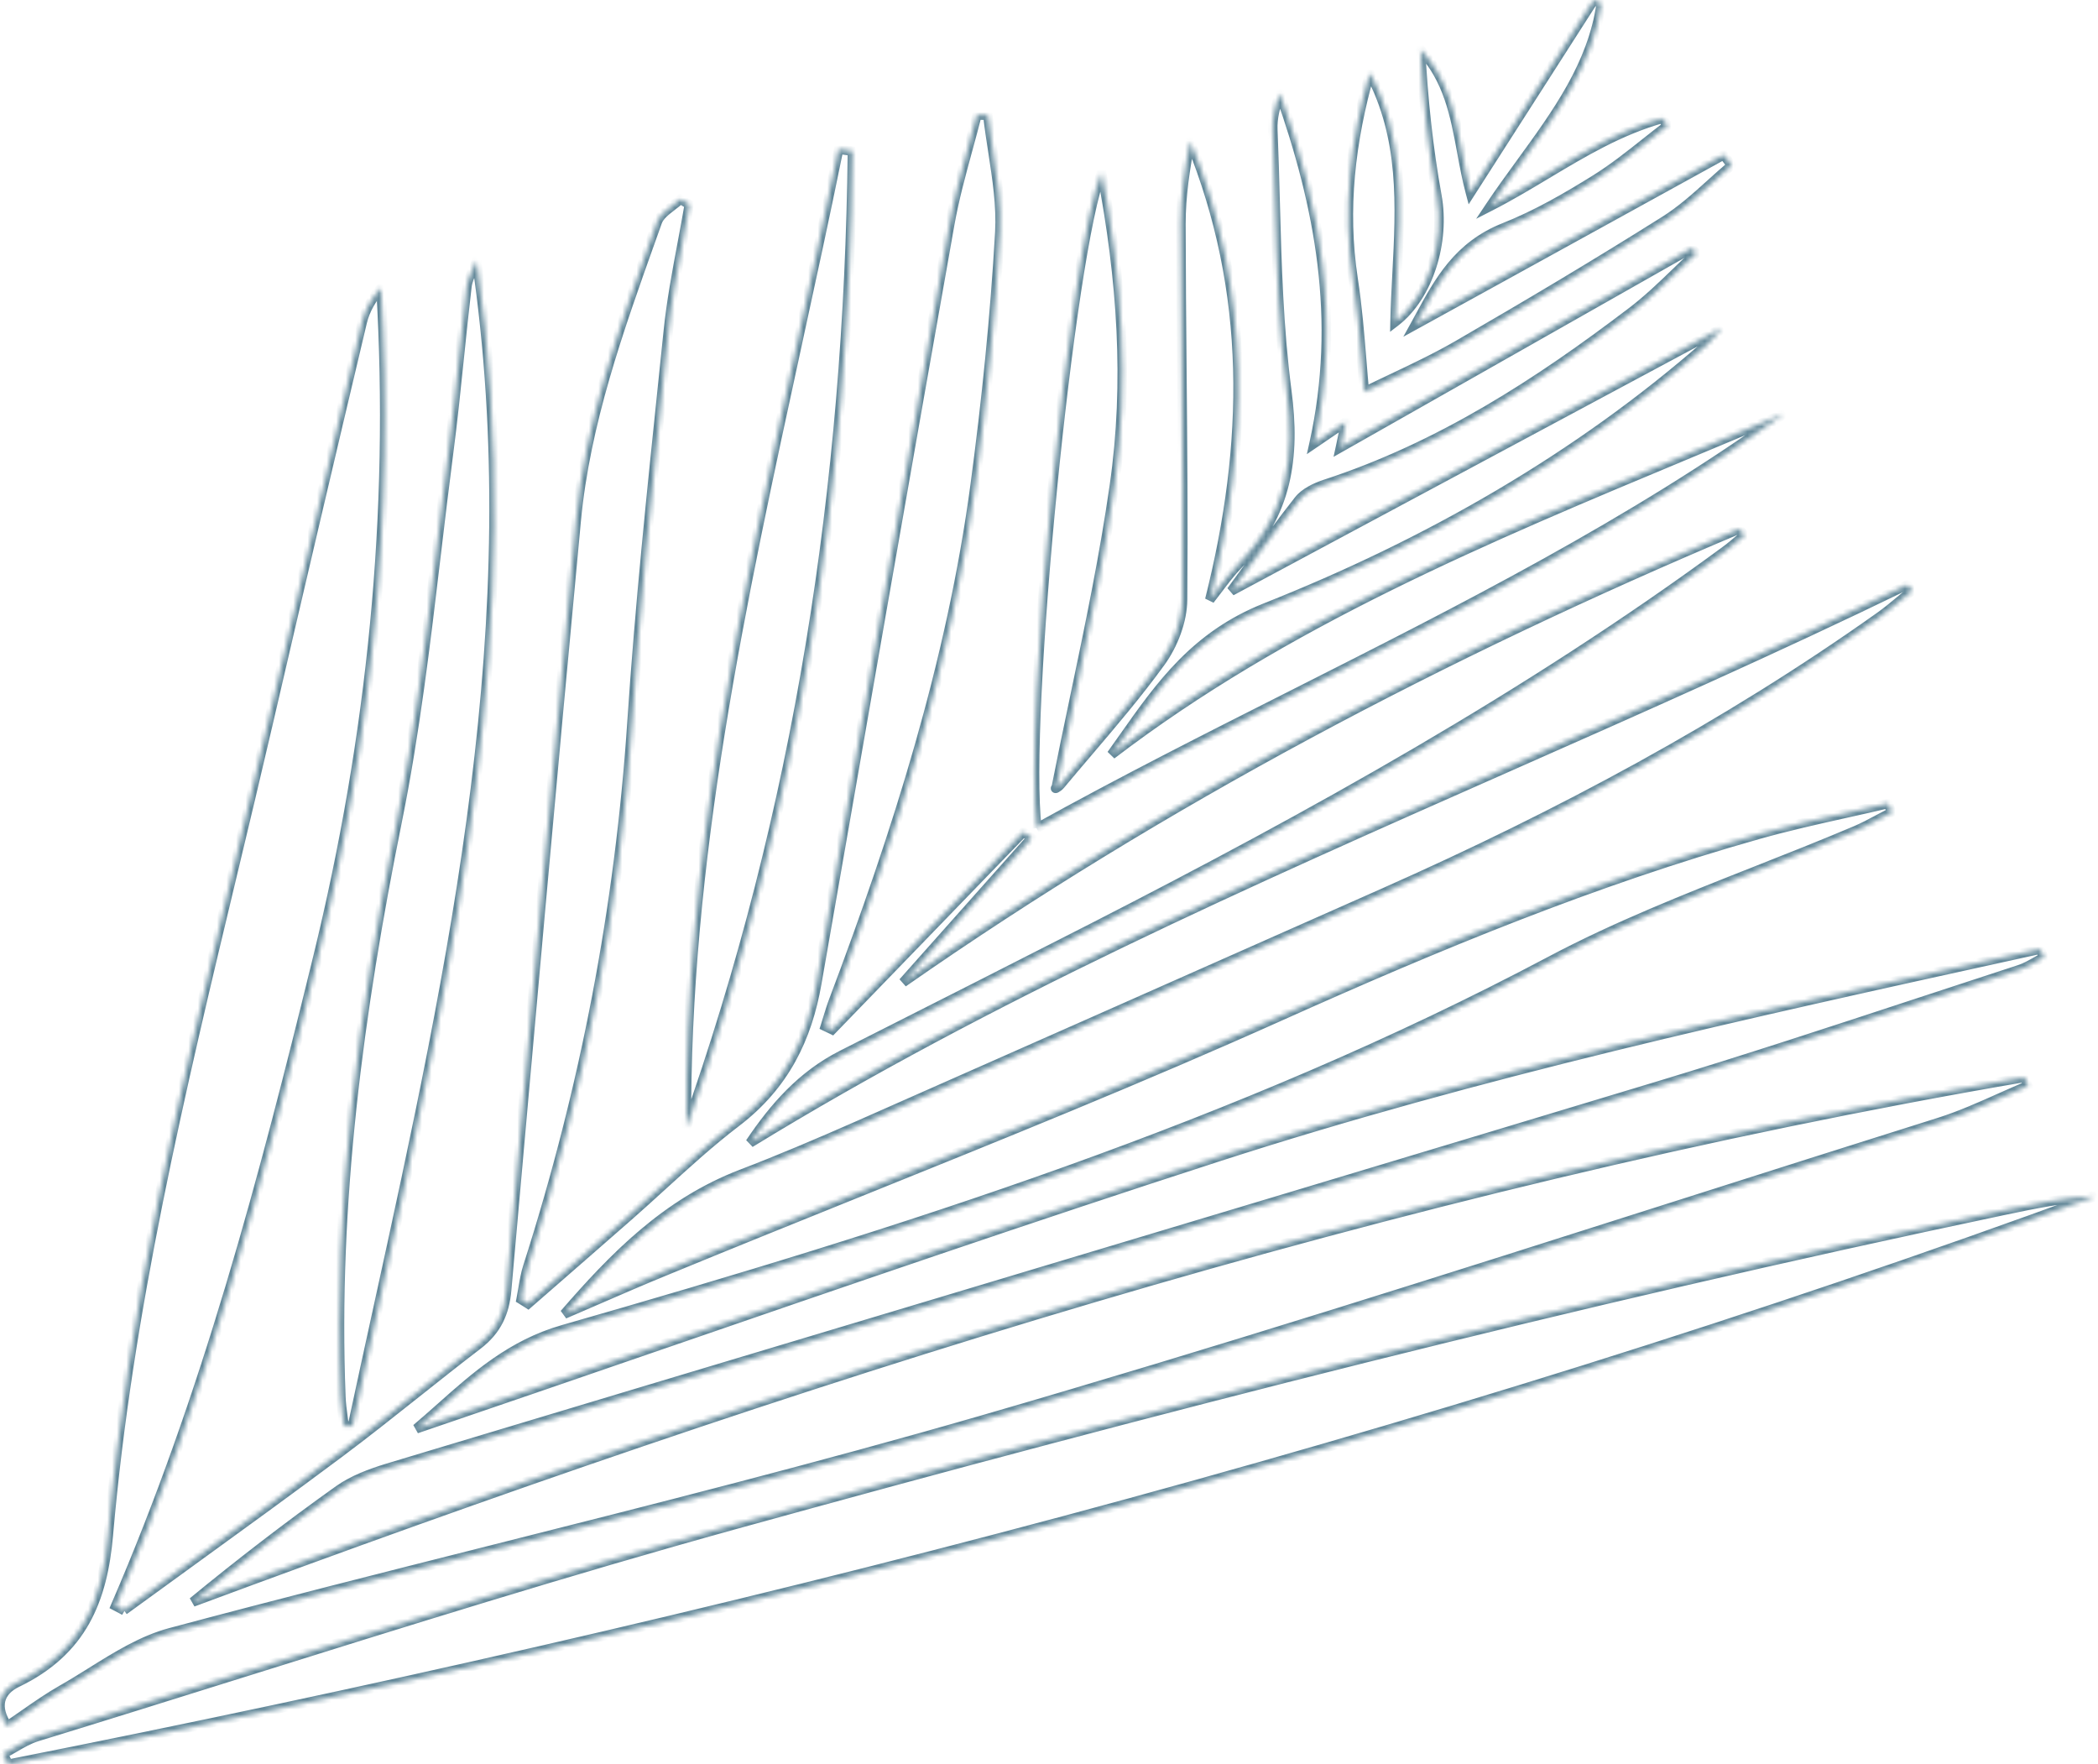 <svg width="440" height="370" viewBox="0 0 440 370" fill="none" xmlns="http://www.w3.org/2000/svg">
<mask id="path-1-inside-1_898_3149" fill="white">
<path fill-rule="evenodd" clip-rule="evenodd" d="M358.885 38.471C360.294 37.197 361.703 35.924 363.153 34.704V34.64C362.595 33.935 362.038 33.209 361.481 32.483L361.481 32.483C345.732 41.166 329.983 49.838 314.403 58.417C308.525 61.654 302.67 64.878 296.849 68.084C297.2 67.446 297.55 66.802 297.901 66.155C301.747 59.061 305.811 51.569 315.451 47.753C322.209 45.083 328.596 41.389 334.727 37.566C338.388 35.272 341.763 32.594 345.14 29.915C346.668 28.702 348.197 27.489 349.752 26.311C349.555 26.066 349.363 25.82 349.172 25.574C348.98 25.329 348.789 25.083 348.591 24.837C339.72 27.329 332.057 31.918 324.335 36.541C320.474 38.854 316.597 41.175 312.548 43.247C314.613 40.154 316.815 37.13 319.012 34.113C326.522 23.797 333.985 13.546 335.818 0.79C335.563 0.662 335.301 0.529 335.04 0.395C334.779 0.262 334.518 0.128 334.262 0C329.863 6.863 325.471 13.727 321.023 20.676C316.877 27.155 312.682 33.709 308.391 40.406C307.637 37.578 307.109 34.721 306.586 31.891C305.157 24.163 303.764 16.626 297.917 10.358C298.451 20.716 299.519 30.967 301.354 41.111C303.073 50.593 299.659 62.105 292.575 67.529C292.647 64.155 292.825 60.771 293.003 57.387C293.754 43.138 294.505 28.877 287.28 15.313C283.239 29.557 281.544 43.845 283.774 58.495C284.669 64.32 285.142 70.188 285.577 75.581C285.763 77.88 285.941 80.093 286.142 82.18C287.942 81.286 289.866 80.377 291.858 79.434C296.344 77.312 301.184 75.024 305.767 72.377C320.374 63.92 334.889 55.292 349.125 46.322C352.672 44.089 355.779 41.28 358.885 38.471ZM217.469 173.666L217.47 173.671L217.423 173.692L217.469 173.666ZM217.469 173.666C214.661 151.064 224.344 52.514 231.032 36.135C235.329 58.581 236.815 80.257 233.726 101.785C231.594 116.731 228.483 131.564 225.419 146.175C224.079 152.566 222.747 158.916 221.51 165.213C221.046 165.534 221.882 165.171 222.37 164.594C224.283 162.298 226.224 160.018 228.165 157.739C233.408 151.582 238.652 145.423 243.364 138.924C246.081 135.186 247.986 130.167 248.009 125.704C248.151 109.664 248.007 93.624 247.862 77.584C247.77 67.377 247.679 57.17 247.661 46.963C247.661 41.175 248.52 35.388 249.635 29.664C262.547 61.25 261.943 93.093 253.722 125.789C254.303 125.053 254.869 124.305 255.434 123.556L255.434 123.555C256.788 121.762 258.141 119.969 259.714 118.357C270.025 107.807 271.697 95.869 269.862 81.966C268.144 68.844 267.782 55.565 267.421 42.292C267.284 37.267 267.147 32.243 266.936 27.23C266.82 24.709 267.494 22.168 268.423 19.605C276.76 43.161 281.358 67.016 275.599 93.007C277.466 91.737 278.825 90.809 280.205 89.865C280.867 89.413 281.534 88.957 282.264 88.458L282.264 88.459L282.263 88.463C281.892 90.255 281.613 91.6 281.126 93.84C306.115 79.681 330.453 65.885 354.792 52.067C354.955 52.238 355.123 52.403 355.291 52.569L355.292 52.569C355.46 52.734 355.628 52.9 355.791 53.071C354.391 54.358 353.022 55.679 351.654 57L351.654 57L351.653 57.001L351.652 57.001C348.64 59.909 345.627 62.817 342.274 65.372C322.697 80.279 302.097 93.691 277.852 101.593C275.854 102.255 273.625 103.344 272.417 104.86C268.748 109.509 265.276 114.283 261.929 118.884L261.928 118.885L261.926 118.889L261.908 118.913C260.665 120.622 259.44 122.307 258.227 123.953C266.71 119.404 275.204 114.849 283.725 110.28L283.888 110.192C309.28 96.575 334.906 82.833 361.155 68.768C360.603 69.379 360.15 69.908 359.749 70.375C359.073 71.164 358.549 71.776 357.95 72.313C330.871 96.04 299.45 113.979 265.404 127.477C250.71 133.311 243.351 143.751 235.706 154.595C234.845 155.818 233.979 157.046 233.099 158.273C269.46 130.461 311.831 112.794 354.213 95.123L354.216 95.122L354.218 95.121L354.22 95.12L354.222 95.119C360.914 92.329 367.607 89.538 374.277 86.707C342.201 109.818 306.726 127.73 270.993 145.771L270.993 145.771L270.993 145.771L270.993 145.771L270.992 145.772C253.084 154.814 235.111 163.888 217.469 173.666ZM39.359 328.002C34.9 331.234 30.44 334.466 25.989 337.709L26.082 337.773L24.247 336.812C43.314 292.754 55.39 246.88 66.654 200.814C77.964 154.578 82.725 107.85 79.891 60.353C77.964 62.596 76.57 64.988 75.967 67.529C69.278 95.677 62.683 123.825 56.157 151.994C53.758 162.348 51.28 172.69 48.802 183.032L48.802 183.032C37.797 228.963 26.79 274.901 22.714 321.948C21.53 335.488 17.28 346.252 3.601 352.851C-0.277 354.709 -1.113 358.04 1.534 361.991C2.758 361.17 3.947 360.343 5.12 359.526L5.122 359.525L5.123 359.524C7.733 357.707 10.269 355.942 12.96 354.41C15.047 353.23 17.109 351.943 19.175 350.654C24.511 347.324 29.873 343.978 35.766 342.408C57.987 336.459 80.316 330.823 102.643 325.187L102.644 325.187L102.645 325.186L102.646 325.186L102.647 325.186C137.232 316.456 171.816 307.726 205.997 297.837C255.018 283.645 303.608 268.162 352.189 252.684C370.352 246.896 388.515 241.109 406.697 235.391C411.059 234.01 415.238 232.145 419.417 230.28C421.379 229.404 423.341 228.528 425.323 227.702C425.222 227.474 425.12 227.242 425.019 227.01L424.939 226.826C424.845 226.609 424.751 226.393 424.657 226.178L424.604 226.058L424.556 225.951C291.879 248.696 165.285 289.572 40.434 335.979C50.444 327.757 60.592 319.941 71.066 312.487C74.016 310.394 77.732 309.006 81.308 307.917C118.163 296.812 155.034 285.743 191.904 274.675C243.949 259.051 295.992 243.428 347.987 227.702C366.354 222.145 384.574 216.149 402.789 210.156L402.79 210.155L402.792 210.155L402.793 210.154L402.795 210.154C409.706 207.879 416.617 205.606 423.535 203.356C424.761 202.951 425.892 202.311 427.028 201.668L427.028 201.668C427.57 201.361 428.112 201.054 428.667 200.772C428.528 200.483 428.394 200.201 428.261 199.918C428.127 199.635 427.994 199.352 427.854 199.063C426.07 199.455 424.286 199.848 422.502 200.24C366.292 212.592 310.049 224.952 255.464 242.609C216.125 255.337 177.068 268.789 138.167 282.187L138.166 282.188C121.192 288.034 104.248 293.87 87.323 299.631C89.057 298.176 90.766 296.656 92.49 295.122L92.494 295.118L92.496 295.117C99.754 288.659 107.283 281.961 118.071 278.872C189.415 258.434 259.899 236.159 325.135 201.562C338.881 194.27 353.558 188.474 368.237 182.678L368.237 182.678C375.183 179.935 382.129 177.192 388.977 174.29C390.801 173.524 392.54 172.591 394.28 171.657L394.28 171.657L394.281 171.657C395.111 171.212 395.941 170.766 396.781 170.339C396.642 170.041 396.509 169.738 396.376 169.435L396.374 169.431C396.322 169.313 396.27 169.195 396.218 169.077C396.136 168.891 396.053 168.706 395.968 168.524C393.074 169.206 390.169 169.853 387.264 170.501L387.263 170.501C381.075 171.88 374.888 173.258 368.819 174.973C334.192 184.733 301.377 198.337 268.817 212.945C239.441 226.128 209.489 238.201 179.535 250.274L179.535 250.274L179.534 250.274L179.534 250.275L179.533 250.275C166.105 255.688 152.676 261.1 139.298 266.614C134.48 268.588 129.705 270.662 124.937 272.733L124.934 272.735C122.739 273.688 120.546 274.641 118.35 275.583C128.824 263.517 139.739 252.305 155.485 246.261C163.637 243.143 171.649 239.726 179.615 236.223C212.524 221.701 245.397 207.127 278.282 192.548L278.319 192.532L290.323 187.21C326.97 170.958 361.991 152.25 394.249 129.335C395.853 128.193 397.36 126.933 398.865 125.676L398.865 125.676C399.584 125.075 400.303 124.475 401.031 123.889C400.856 123.686 400.682 123.477 400.508 123.269C400.442 123.19 400.376 123.112 400.31 123.033C400.245 122.955 400.179 122.877 400.113 122.8L400.079 122.76C400.048 122.723 400.017 122.686 399.986 122.65C372.298 136.106 344.059 148.582 315.816 161.059C261.713 184.961 207.597 208.87 157.32 239.683C162.429 232.102 168.212 225.503 176.619 221.253L181.376 218.846C197.39 210.746 213.385 202.655 229.36 194.493C275.39 170.937 320.444 145.95 361.713 115.624C362.77 114.856 363.764 114.018 364.76 113.18L364.761 113.179L364.763 113.178C365.123 112.874 365.483 112.571 365.847 112.271C365.672 112.047 365.492 111.822 365.312 111.598C365.132 111.374 364.952 111.15 364.778 110.925C302.817 137.023 243.945 167.99 189.392 206.047L216.355 175.742L216.199 175.627L215.965 175.456C215.727 175.282 215.492 175.109 215.255 174.936L214.894 174.671L214.636 174.482C207.948 181.391 201.265 188.299 194.583 195.208C187.9 202.117 181.217 209.026 174.529 215.935C174.25 215.794 173.963 215.661 173.672 215.526L173.672 215.525L173.671 215.525C173.478 215.436 173.283 215.345 173.089 215.251C173.282 214.653 173.465 214.053 173.649 213.453C174.015 212.252 174.382 211.051 174.83 209.87C188.161 174.589 199.564 138.817 204.534 101.614C206.879 84.038 208.691 66.376 209.689 48.693C209.992 43.128 209.126 37.513 208.26 31.896L208.26 31.895C207.863 29.321 207.466 26.746 207.181 24.175C206.926 24.168 206.671 24.159 206.415 24.149L206.415 24.149L206.415 24.149L206.415 24.149C205.904 24.131 205.393 24.111 204.882 24.111C204.27 26.539 203.609 28.96 202.948 31.382L202.948 31.382C201.526 36.587 200.104 41.793 199.169 47.07C189.763 100.098 180.52 153.147 171.3 206.196C169.303 217.686 164.566 227.574 154.486 235.284C149.027 239.443 143.97 244.051 138.913 248.657L138.913 248.657L138.913 248.657L138.913 248.658L138.913 248.658C136.569 250.793 134.226 252.927 131.843 255.017C124.83 261.168 117.793 267.297 110.756 273.426C110.268 273.106 109.781 272.807 109.293 272.508C109.442 271.766 109.567 271.018 109.693 270.271C109.957 268.693 110.221 267.117 110.709 265.61C122.693 228.236 129.985 190.179 132.563 151.246C134.156 127.248 136.646 103.299 139.135 79.371L139.139 79.333L139.149 79.23L139.154 79.188L139.158 79.146C139.492 75.936 139.826 72.725 140.157 69.515C140.785 63.333 141.935 57.192 143.085 51.056L143.085 51.056L143.085 51.055L143.085 51.054L143.085 51.053L143.086 51.053C143.596 48.33 144.106 45.608 144.57 42.884C143.943 42.499 143.316 42.136 142.689 41.773C142.164 42.269 141.553 42.739 140.941 43.209C139.63 44.217 138.317 45.226 137.858 46.493C137.459 47.614 137.058 48.734 136.658 49.855C129.723 69.261 122.767 88.724 120.835 109.217C115.804 162.639 111.07 216.103 106.339 269.546L106.339 269.547L106.25 270.543C105.832 275.284 104.207 278.979 100.189 282.054C95.847 285.372 91.578 288.762 87.312 292.151C81.994 296.374 76.68 300.595 71.229 304.671C60.684 312.546 50.024 320.272 39.363 327.999L39.359 328.002ZM0.652 367.843L0.66 367.839C0.843 368.196 1.02 368.553 1.197 368.911L1.198 368.911C1.377 369.274 1.557 369.637 1.743 370C150.933 340.464 297.592 302.962 439.582 250.831C432.94 251.194 426.554 252.497 420.19 253.842C330.546 272.7 242.017 295.402 154.022 319.748C119.269 329.369 84.876 340.143 50.49 350.916L50.49 350.916L50.489 350.916L50.489 350.916C36.252 355.376 22.017 359.835 7.758 364.212C6.059 364.743 4.506 365.649 2.952 366.555L2.952 366.556C2.194 366.998 1.436 367.44 0.66 367.839L0.652 367.822V367.843ZM79.334 274.141C95.144 201.905 110.955 129.665 99.957 54.694C99.732 55.279 99.462 55.86 99.191 56.441C98.623 57.661 98.055 58.881 97.913 60.14C97.326 65.097 96.816 70.062 96.306 75.026C95.625 81.654 94.944 88.281 94.081 94.887C93.155 101.993 92.312 109.113 91.468 116.234C89.244 135.008 87.02 153.785 83.282 172.304C75.224 212.24 69.882 252.262 71.484 292.925C71.532 294.323 71.72 295.711 71.908 297.102C71.996 297.752 72.084 298.402 72.158 299.054H73.923C75.7 290.747 77.517 282.444 79.334 274.141ZM143.966 236.48C143.595 180.591 155.391 126.366 167.185 72.148L167.185 72.148C170.146 58.536 173.107 44.924 175.876 31.287L178.779 31.693C178.012 101.443 167.608 169.869 143.966 236.48Z"/>
</mask>
<path d="M363.153 34.704L363.796 35.469L364.153 35.17V34.704H363.153ZM358.885 38.471L359.556 39.213V39.213L358.885 38.471ZM363.153 34.64H364.153V34.292L363.937 34.02L363.153 34.64ZM361.481 32.483L360.664 33.06L360.675 33.077L360.688 33.092L361.481 32.483ZM361.481 32.483L362.297 31.906L361.781 31.175L360.998 31.607L361.481 32.483ZM314.403 58.417L314.886 59.293L314.403 58.417ZM296.849 68.084L295.973 67.602L294.305 70.627L297.331 68.96L296.849 68.084ZM297.901 66.155L298.78 66.631L297.901 66.155ZM315.451 47.753L315.083 46.823L315.083 46.823L315.451 47.753ZM334.727 37.566L335.256 38.414L335.258 38.413L334.727 37.566ZM345.14 29.915L345.761 30.698V30.698L345.14 29.915ZM349.752 26.311L350.356 27.108L351.177 26.487L350.532 25.685L349.752 26.311ZM348.591 24.837L349.371 24.211L348.957 23.696L348.321 23.875L348.591 24.837ZM324.335 36.541L323.822 35.683L324.335 36.541ZM312.548 43.247L311.716 42.691L309.582 45.888L313.003 44.137L312.548 43.247ZM319.012 34.113L318.203 33.524L319.012 34.113ZM335.818 0.79L336.808 0.932L336.91 0.219L336.267 -0.104L335.818 0.79ZM335.04 0.395L334.585 1.286V1.286L335.04 0.395ZM334.262 0L334.711 -0.894L333.906 -1.297L333.42 -0.54L334.262 0ZM321.023 20.676L321.866 21.215V21.215L321.023 20.676ZM308.391 40.406L307.425 40.664L308.009 42.856L309.233 40.946L308.391 40.406ZM306.586 31.891L307.569 31.709V31.709L306.586 31.891ZM297.917 10.358L298.648 9.676L296.777 7.67L296.918 10.409L297.917 10.358ZM301.354 41.111L300.37 41.289L300.37 41.289L301.354 41.111ZM292.575 67.529L291.576 67.508L291.532 69.588L293.183 68.323L292.575 67.529ZM293.003 57.387L292.005 57.334L293.003 57.387ZM287.28 15.313L288.163 14.842L286.996 12.651L286.318 15.04L287.28 15.313ZM283.774 58.495L282.785 58.646L282.785 58.647L283.774 58.495ZM285.577 75.581L286.574 75.501V75.501L285.577 75.581ZM286.142 82.18L285.147 82.275L285.286 83.721L286.587 83.075L286.142 82.18ZM291.858 79.434L292.286 80.338L291.858 79.434ZM305.767 72.377L306.267 73.243L306.268 73.242L305.767 72.377ZM349.125 46.322L348.593 45.476L348.592 45.476L349.125 46.322ZM217.47 173.671L217.887 174.579L218.551 174.274L218.462 173.548L217.47 173.671ZM217.423 173.692L216.938 172.817L217.841 174.6L217.423 173.692ZM231.032 36.135L232.014 35.947L231.381 32.636L230.106 35.757L231.032 36.135ZM233.726 101.785L232.736 101.643L232.736 101.644L233.726 101.785ZM225.419 146.175L224.44 145.97L225.419 146.175ZM221.51 165.213L222.078 166.037L222.413 165.805L222.492 165.406L221.51 165.213ZM222.37 164.594L223.133 165.24L223.138 165.234L222.37 164.594ZM228.165 157.739L227.404 157.091L228.165 157.739ZM243.364 138.924L242.555 138.336L242.554 138.337L243.364 138.924ZM248.009 125.704L247.009 125.695L247.009 125.699L248.009 125.704ZM247.862 77.584L248.862 77.575L247.862 77.584ZM247.661 46.963H246.661V46.965L247.661 46.963ZM249.635 29.664L250.56 29.286L249.293 26.186L248.653 29.473L249.635 29.664ZM253.722 125.789L252.752 125.546L254.507 126.409L253.722 125.789ZM255.434 123.556L256.232 124.158L256.237 124.151L256.243 124.144L255.434 123.556ZM255.434 123.555L254.636 122.953L254.631 122.96L254.625 122.967L255.434 123.555ZM259.714 118.357L258.999 117.658L258.998 117.659L259.714 118.357ZM269.862 81.966L268.871 82.096L268.871 82.097L269.862 81.966ZM267.421 42.292L266.421 42.319V42.319L267.421 42.292ZM266.936 27.23L267.935 27.188L267.935 27.183L266.936 27.23ZM268.423 19.605L269.365 19.272L268.434 16.64L267.482 19.265L268.423 19.605ZM275.599 93.007L274.622 92.791L274.077 95.251L276.161 93.834L275.599 93.007ZM280.205 89.865L280.769 90.691V90.691L280.205 89.865ZM282.264 88.458L283.254 88.6L283.575 86.353L281.7 87.632L282.264 88.458ZM282.264 88.459L283.242 88.667L283.249 88.634L283.254 88.6L282.264 88.459ZM282.263 88.463L281.285 88.255L281.284 88.26L282.263 88.463ZM281.126 93.84L280.149 93.628L279.674 95.812L281.619 94.71L281.126 93.84ZM354.792 52.067L355.517 51.378L354.978 50.812L354.298 51.197L354.792 52.067ZM355.291 52.569L354.59 53.282L354.599 53.29L354.607 53.298L355.291 52.569ZM355.292 52.569L355.992 51.856L355.984 51.848L355.975 51.84L355.292 52.569ZM355.791 53.071L356.468 53.807L357.216 53.118L356.515 52.382L355.791 53.071ZM351.654 57L352.284 57.776L352.318 57.749L352.348 57.719L351.654 57ZM351.654 57L351.023 56.224L350.977 56.261L350.936 56.304L351.654 57ZM351.653 57.001L352.337 57.73L352.355 57.714L352.371 57.697L351.653 57.001ZM351.652 57.001L350.968 56.272L350.963 56.277L350.958 56.282L351.652 57.001ZM342.274 65.372L342.88 66.168L342.88 66.168L342.274 65.372ZM277.852 101.593L277.542 100.642L277.537 100.643L277.852 101.593ZM272.417 104.86L271.635 104.237L271.632 104.241L272.417 104.86ZM261.929 118.884L262.731 119.481L262.738 119.472L261.929 118.884ZM261.928 118.885L261.126 118.288L261.118 118.299L261.928 118.885ZM261.926 118.889L262.734 119.478L262.736 119.475L261.926 118.889ZM261.908 118.913L261.1 118.324L261.1 118.324L261.908 118.913ZM258.227 123.953L257.422 123.36L258.7 124.834L258.227 123.953ZM283.725 110.28L283.252 109.398L283.252 109.398L283.725 110.28ZM283.888 110.192L284.361 111.073L284.361 111.073L283.888 110.192ZM361.155 68.768L361.897 69.438L360.683 67.886L361.155 68.768ZM359.749 70.375L358.99 69.724L359.749 70.375ZM357.95 72.313L358.61 73.065L358.618 73.057L357.95 72.313ZM265.404 127.477L265.035 126.547L265.034 126.547L265.404 127.477ZM235.706 154.595L234.889 154.019V154.019L235.706 154.595ZM233.099 158.273L232.287 157.69L233.707 159.067L233.099 158.273ZM354.213 95.123L353.832 94.198L353.829 94.2L354.213 95.123ZM354.222 95.119L354.604 96.043L354.607 96.042L354.222 95.119ZM374.277 86.707L374.861 87.519L373.886 85.787L374.277 86.707ZM270.993 145.771L271.441 146.666L271.444 146.664L270.993 145.771ZM270.992 145.772L270.545 144.877L270.542 144.879L270.992 145.772ZM25.989 337.709L25.4 336.901L24.26 337.731L25.421 338.532L25.989 337.709ZM39.359 328.002L38.776 327.189L38.772 327.192L39.359 328.002ZM26.082 337.773L25.618 338.659L26.65 336.95L26.082 337.773ZM24.247 336.812L23.329 336.415L22.961 337.267L23.783 337.698L24.247 336.812ZM66.654 200.814L65.683 200.577L65.683 200.577L66.654 200.814ZM79.891 60.353L80.89 60.294L80.743 57.829L79.133 59.702L79.891 60.353ZM75.967 67.529L76.939 67.76L76.939 67.76L75.967 67.529ZM56.157 151.994L57.131 152.219L56.157 151.994ZM48.802 183.032L49.772 183.275L49.774 183.265L48.802 183.032ZM48.802 183.032L47.832 182.79L47.829 182.799L48.802 183.032ZM22.714 321.948L23.711 322.035L23.711 322.034L22.714 321.948ZM3.601 352.851L4.033 353.753L4.036 353.752L3.601 352.851ZM1.534 361.991L0.703 362.548L1.26 363.379L2.091 362.822L1.534 361.991ZM5.12 359.526L4.554 358.702L4.548 358.706L5.12 359.526ZM5.122 359.525L5.688 360.349L5.706 360.337L5.724 360.324L5.122 359.525ZM5.123 359.524L4.552 358.704L4.536 358.714L4.521 358.725L5.123 359.524ZM12.96 354.41L12.468 353.539L12.466 353.541L12.96 354.41ZM19.175 350.654L18.645 349.806L19.175 350.654ZM35.766 342.408L36.024 343.374L36.025 343.374L35.766 342.408ZM102.643 325.187L102.888 326.157L102.909 326.151L102.93 326.145L102.643 325.187ZM102.647 325.186L102.402 324.216L102.381 324.222L102.359 324.228L102.647 325.186ZM205.997 297.837L206.275 298.797L206.275 298.797L205.997 297.837ZM352.189 252.684L352.493 253.636L352.189 252.684ZM406.697 235.391L406.997 236.344L406.999 236.344L406.697 235.391ZM419.417 230.28L419.824 231.193L419.417 230.28ZM425.323 227.702L425.707 228.625L426.651 228.232L426.237 227.297L425.323 227.702ZM425.019 227.01L424.102 227.409L424.102 227.409L425.019 227.01ZM424.939 226.826L425.856 226.427L425.856 226.427L424.939 226.826ZM424.657 226.178L425.572 225.776L425.572 225.775L424.657 226.178ZM424.604 226.058L425.519 225.655L425.518 225.653L424.604 226.058ZM424.556 225.951L425.471 225.547L425.156 224.834L424.387 224.965L424.556 225.951ZM40.434 335.979L39.799 335.207L40.783 336.917L40.434 335.979ZM71.066 312.487L70.488 311.672L70.487 311.672L71.066 312.487ZM81.308 307.917L81.02 306.959L81.017 306.96L81.308 307.917ZM191.904 274.675L192.192 275.633L191.904 274.675ZM347.987 227.702L348.277 228.659L348.277 228.659L347.987 227.702ZM402.789 210.156L403.101 211.106L403.105 211.104L402.789 210.156ZM402.795 210.154L402.483 209.204L402.479 209.205L402.795 210.154ZM423.535 203.356L423.844 204.307L423.848 204.306L423.535 203.356ZM427.028 201.668L427.521 202.538L427.577 202.507L427.628 202.468L427.028 201.668ZM427.028 201.668L426.536 200.798L426.48 200.829L426.428 200.868L427.028 201.668ZM428.667 200.772L429.121 201.663L429.993 201.218L429.567 200.337L428.667 200.772ZM427.854 199.063L428.755 198.628L428.411 197.917L427.639 198.087L427.854 199.063ZM422.502 200.24L422.717 201.216L422.502 200.24ZM255.464 242.609L255.156 241.658L255.156 241.658L255.464 242.609ZM138.167 282.187L137.841 281.242L137.831 281.245L138.167 282.187ZM138.166 282.188L138.491 283.133L138.502 283.129L138.166 282.188ZM87.323 299.631L86.68 298.865L87.645 300.577L87.323 299.631ZM92.49 295.122L91.826 294.374L91.825 294.375L92.49 295.122ZM92.494 295.118L93.158 295.866L93.164 295.86L93.17 295.855L92.494 295.118ZM92.496 295.117L91.831 294.369L91.825 294.374L91.82 294.379L92.496 295.117ZM118.071 278.872L118.347 279.834L118.347 279.834L118.071 278.872ZM325.135 201.562L325.604 202.445L325.604 202.445L325.135 201.562ZM368.237 182.678L367.92 181.729L367.895 181.738L367.869 181.748L368.237 182.678ZM368.237 182.678L368.553 183.626L368.579 183.618L368.605 183.608L368.237 182.678ZM388.977 174.29L388.59 173.368L388.587 173.369L388.977 174.29ZM394.28 171.657L393.833 170.763L393.82 170.769L393.807 170.776L394.28 171.657ZM394.28 171.657L394.728 172.552L394.757 172.537L394.784 172.521L394.28 171.657ZM394.281 171.657L393.808 170.776L393.793 170.784L393.777 170.793L394.281 171.657ZM396.781 170.339L397.234 171.23L398.095 170.792L397.687 169.916L396.781 170.339ZM396.376 169.435L395.458 169.832L395.46 169.836L396.376 169.435ZM396.374 169.431L397.292 169.034L397.29 169.029L396.374 169.431ZM396.218 169.077L397.133 168.672L397.133 168.672L396.218 169.077ZM395.968 168.524L396.874 168.101L396.53 167.363L395.738 167.55L395.968 168.524ZM387.264 170.501L387.46 171.481L387.471 171.479L387.481 171.477L387.264 170.501ZM387.263 170.501L387.067 169.52L387.057 169.522L387.046 169.525L387.263 170.501ZM368.819 174.973L369.09 175.936L369.091 175.936L368.819 174.973ZM268.817 212.945L268.408 212.033L268.408 212.033L268.817 212.945ZM179.535 250.274L179.851 251.223L179.88 251.213L179.909 251.202L179.535 250.274ZM179.534 250.274L179.218 249.326L179.184 249.337L179.15 249.351L179.534 250.274ZM179.533 250.275L179.907 251.202L179.918 251.198L179.533 250.275ZM139.298 266.614L139.677 267.539L139.679 267.538L139.298 266.614ZM124.937 272.733L124.539 271.816L124.528 271.821L124.937 272.733ZM124.934 272.735L125.333 273.652L125.343 273.647L124.934 272.735ZM118.35 275.583L117.595 274.928L118.744 276.502L118.35 275.583ZM155.485 246.261L155.128 245.327L155.127 245.327L155.485 246.261ZM179.615 236.223L180.017 237.139L180.018 237.138L179.615 236.223ZM278.282 192.548L277.878 191.634L277.877 191.634L278.282 192.548ZM278.319 192.532L278.724 193.446L278.725 193.446L278.319 192.532ZM290.323 187.21L290.728 188.125L290.728 188.125L290.323 187.21ZM394.249 129.335L394.828 130.15L394.829 130.149L394.249 129.335ZM398.865 125.676L399.506 126.444L399.515 126.436L399.524 126.429L398.865 125.676ZM398.865 125.676L398.224 124.908L398.216 124.916L398.207 124.923L398.865 125.676ZM401.031 123.889L401.658 124.667L402.461 124.02L401.789 123.237L401.031 123.889ZM400.508 123.269L399.741 123.911L399.741 123.911L400.508 123.269ZM400.31 123.033L401.076 122.39L401.076 122.39L400.31 123.033ZM400.113 122.8L400.876 122.153L400.875 122.152L400.113 122.8ZM400.079 122.76L400.841 122.112L400.841 122.112L400.079 122.76ZM399.986 122.65L400.744 121.999L400.242 121.413L399.548 121.751L399.986 122.65ZM315.816 161.059L316.22 161.974L315.816 161.059ZM157.32 239.683L156.49 239.124L157.842 240.536L157.32 239.683ZM176.619 221.253L177.07 222.145L177.07 222.145L176.619 221.253ZM181.376 218.846L180.924 217.954L180.924 217.954L181.376 218.846ZM229.36 194.493L229.815 195.384L229.816 195.383L229.36 194.493ZM361.713 115.624L361.125 114.815L361.121 114.818L361.713 115.624ZM364.76 113.18L365.404 113.945L365.412 113.938L365.419 113.932L364.76 113.18ZM364.761 113.179L364.112 112.418L364.102 112.427L364.761 113.179ZM364.763 113.178L364.118 112.413L364.114 112.417L364.763 113.178ZM365.847 112.271L366.483 113.042L367.232 112.424L366.636 111.657L365.847 112.271ZM364.778 110.925L365.568 110.312L365.097 109.706L364.39 110.004L364.778 110.925ZM189.392 206.047L188.645 205.382L189.964 206.867L189.392 206.047ZM216.355 175.742L217.102 176.407L217.832 175.587L216.947 174.936L216.355 175.742ZM216.199 175.627L216.791 174.822L216.79 174.821L216.199 175.627ZM215.965 175.456L216.557 174.65L216.557 174.65L215.965 175.456ZM215.255 174.936L214.664 175.742L214.664 175.743L215.255 174.936ZM214.894 174.671L214.302 175.477L214.302 175.478L214.894 174.671ZM214.636 174.482L215.228 173.676L214.525 173.159L213.918 173.786L214.636 174.482ZM194.583 195.208L195.301 195.903H195.301L194.583 195.208ZM174.529 215.935L174.077 216.827L174.735 217.16L175.247 216.63L174.529 215.935ZM173.672 215.526L174.093 214.619L174.086 214.615L174.078 214.612L173.672 215.526ZM173.672 215.525L173.224 216.42L173.245 216.43L173.266 216.439L173.672 215.525ZM173.671 215.525L174.119 214.631L174.106 214.624L174.092 214.618L173.671 215.525ZM173.089 215.251L172.137 214.944L171.869 215.774L172.655 216.152L173.089 215.251ZM173.649 213.453L174.605 213.745L173.649 213.453ZM174.83 209.87L175.765 210.225L175.766 210.223L174.83 209.87ZM204.534 101.614L205.525 101.746L205.525 101.746L204.534 101.614ZM209.689 48.693L210.688 48.749L210.688 48.747L209.689 48.693ZM208.26 31.896L209.248 31.743L209.247 31.735L209.246 31.727L208.26 31.896ZM208.26 31.895L207.272 32.047L207.273 32.056L207.274 32.064L208.26 31.895ZM207.181 24.175L208.175 24.066L208.079 23.2L207.209 23.176L207.181 24.175ZM206.415 24.149L206.453 23.15L206.447 23.15L206.415 24.149ZM206.415 24.149L206.378 25.149L206.384 25.149L206.415 24.149ZM204.882 24.111V23.111H204.103L203.912 23.867L204.882 24.111ZM202.948 31.382L201.983 31.118L201.979 31.132L201.976 31.146L202.948 31.382ZM202.948 31.382L203.912 31.645L203.916 31.632L203.919 31.618L202.948 31.382ZM199.169 47.07L200.154 47.244L200.154 47.244L199.169 47.07ZM171.3 206.196L172.286 206.368V206.368L171.3 206.196ZM154.486 235.284L155.092 236.079L155.094 236.078L154.486 235.284ZM138.913 248.657L139.468 249.489L139.531 249.447L139.587 249.396L138.913 248.657ZM138.913 248.658L138.358 247.826L138.295 247.867L138.239 247.918L138.913 248.658ZM131.843 255.017L132.503 255.769L132.503 255.769L131.843 255.017ZM110.756 273.426L110.207 274.262L110.841 274.679L111.413 274.18L110.756 273.426ZM109.293 272.508L108.312 272.311L108.175 272.995L108.77 273.361L109.293 272.508ZM109.693 270.271L108.706 270.105L109.693 270.271ZM110.709 265.61L111.661 265.918L111.662 265.915L110.709 265.61ZM132.563 151.246L131.565 151.18L131.565 151.18L132.563 151.246ZM139.135 79.371L138.14 79.267L138.14 79.268L139.135 79.371ZM139.139 79.333L140.133 79.437L140.133 79.436L139.139 79.333ZM139.149 79.23L140.144 79.334L140.144 79.333L139.149 79.23ZM139.154 79.188L138.159 79.085L138.159 79.085L139.154 79.188ZM139.158 79.146L138.163 79.043V79.043L139.158 79.146ZM140.157 69.515L141.152 69.618L141.152 69.616L140.157 69.515ZM143.085 51.056L142.106 50.85L142.104 50.861L142.102 50.872L143.085 51.056ZM143.085 51.056L144.064 51.262L144.068 51.242L144.071 51.222L143.085 51.056ZM143.086 51.053L142.103 50.868L142.101 50.877L142.1 50.886L143.086 51.053ZM144.57 42.884L145.556 43.052L145.669 42.385L145.092 42.031L144.57 42.884ZM142.689 41.773L143.19 40.908L142.544 40.534L142.002 41.047L142.689 41.773ZM140.941 43.209L141.551 44.002V44.002L140.941 43.209ZM137.858 46.493L136.918 46.152L136.916 46.157L137.858 46.493ZM136.658 49.855L135.716 49.518H135.716L136.658 49.855ZM120.835 109.217L119.839 109.123L119.839 109.123L120.835 109.217ZM106.339 269.546L105.343 269.458L105.342 269.463L106.339 269.546ZM106.339 269.547L107.335 269.635L107.335 269.63L106.339 269.547ZM106.25 270.543L105.254 270.455L105.254 270.455L106.25 270.543ZM100.189 282.054L100.796 282.849L100.797 282.848L100.189 282.054ZM87.312 292.151L87.934 292.934L87.312 292.151ZM71.229 304.671L71.827 305.472L71.828 305.472L71.229 304.671ZM39.363 327.999L39.946 328.812L39.949 328.809L39.363 327.999ZM0.652 367.843H-0.348V369.483L1.11 368.732L0.652 367.843ZM1.197 368.911L2.12 368.526L2.108 368.496L2.093 368.466L1.197 368.911ZM1.198 368.911L0.274 369.295L0.287 369.326L0.302 369.355L1.198 368.911ZM1.743 370L0.853 370.456L1.197 371.128L1.937 370.981L1.743 370ZM439.582 250.831L439.927 251.77L439.528 249.833L439.582 250.831ZM420.19 253.842L420.396 254.821L420.397 254.821L420.19 253.842ZM154.022 319.748L153.755 318.785L153.755 318.785L154.022 319.748ZM50.49 350.916L50.784 351.871L50.789 351.87L50.49 350.916ZM50.49 350.916L50.764 351.877L50.774 351.875L50.784 351.872L50.49 350.916ZM50.489 350.916L50.215 349.954L50.205 349.957L50.195 349.96L50.489 350.916ZM50.489 350.916L50.195 349.96L50.19 349.962L50.489 350.916ZM7.758 364.212L7.465 363.256L7.46 363.258L7.758 364.212ZM2.952 366.555L2.448 365.692L2.426 365.704L2.405 365.718L2.952 366.555ZM2.952 366.556L3.455 367.419L3.477 367.407L3.498 367.393L2.952 366.556ZM0.652 367.822L1.542 367.366L-0.348 367.822H0.652ZM99.957 54.694L100.946 54.549L100.392 50.77L99.023 54.336L99.957 54.694ZM79.334 274.141L80.311 274.355L79.334 274.141ZM99.191 56.441L98.285 56.019L99.191 56.441ZM97.913 60.14L98.906 60.257L98.907 60.252L97.913 60.14ZM96.306 75.026L95.311 74.924L96.306 75.026ZM94.081 94.887L93.09 94.757L93.09 94.757L94.081 94.887ZM91.468 116.234L90.475 116.116L91.468 116.234ZM83.282 172.304L82.302 172.106L82.302 172.106L83.282 172.304ZM71.484 292.925L72.484 292.891L72.484 292.885L71.484 292.925ZM71.908 297.102L70.917 297.236L71.908 297.102ZM72.158 299.054L71.164 299.167L71.265 300.054H72.158V299.054ZM73.923 299.054V300.054H74.732L74.901 299.263L73.923 299.054ZM167.185 72.148L166.21 71.926L166.208 71.936L167.185 72.148ZM143.966 236.48L142.966 236.486L144.908 236.814L143.966 236.48ZM167.185 72.148L168.16 72.371L168.162 72.36L167.185 72.148ZM175.876 31.287L176.014 30.297L175.083 30.167L174.896 31.088L175.876 31.287ZM178.779 31.693L179.778 31.704L179.788 30.824L178.917 30.703L178.779 31.693ZM362.509 33.939C361.043 35.172 359.621 36.458 358.215 37.73L359.556 39.213C360.967 37.937 362.363 36.676 363.796 35.469L362.509 33.939ZM362.153 34.64V34.704H364.153V34.64H362.153ZM360.688 33.092C361.244 33.817 361.806 34.549 362.368 35.26L363.937 34.02C363.385 33.322 362.832 32.602 362.274 31.875L360.688 33.092ZM360.664 33.06L360.664 33.06L362.298 31.907L362.297 31.906L360.664 33.06ZM314.886 59.293C330.465 50.714 346.214 42.042 361.963 33.359L360.998 31.607C345.249 40.291 329.501 48.962 313.921 57.541L314.886 59.293ZM297.331 68.96C303.152 65.754 309.007 62.53 314.886 59.293L313.921 57.541C308.042 60.778 302.188 64.002 296.366 67.208L297.331 68.96ZM297.022 65.678C296.67 66.326 296.323 66.967 295.973 67.602L297.724 68.567C298.078 67.926 298.429 67.278 298.78 66.631L297.022 65.678ZM315.083 46.823C305.068 50.788 300.858 58.603 297.022 65.678L298.78 66.631C302.637 59.52 306.553 52.351 315.819 48.683L315.083 46.823ZM334.198 36.717C328.08 40.532 321.755 44.188 315.083 46.823L315.818 48.683C322.663 45.979 329.112 42.245 335.256 38.414L334.198 36.717ZM344.518 29.131C341.134 31.817 337.802 34.459 334.196 36.718L335.258 38.413C338.974 36.085 342.392 33.372 345.761 30.698L344.518 29.131ZM349.149 25.514C347.583 26.7 346.045 27.92 344.518 29.131L345.761 30.698C347.291 29.484 348.811 28.278 350.356 27.108L349.149 25.514ZM348.383 26.189C348.574 26.434 348.77 26.685 348.973 26.938L350.532 25.685C350.34 25.446 350.153 25.206 349.96 24.959L348.383 26.189ZM347.812 25.464C348.004 25.703 348.191 25.943 348.383 26.189L349.96 24.959C349.769 24.715 349.573 24.463 349.371 24.211L347.812 25.464ZM324.849 37.399C332.588 32.765 340.14 28.25 348.862 25.8L348.321 23.875C339.301 26.408 331.526 31.07 323.822 35.683L324.849 37.399ZM313.003 44.137C317.087 42.047 320.992 39.709 324.849 37.399L323.822 35.683C319.955 37.998 316.107 40.302 312.092 42.356L313.003 44.137ZM318.203 33.524C316.008 36.539 313.795 39.578 311.716 42.691L313.38 43.802C315.432 40.729 317.621 37.722 319.82 34.701L318.203 33.524ZM334.828 0.648C333.037 13.118 325.741 23.171 318.203 33.524L319.82 34.701C327.304 24.422 334.934 13.975 336.808 0.932L334.828 0.648ZM334.585 1.286C334.846 1.419 335.11 1.554 335.37 1.684L336.267 -0.104C336.015 -0.23 335.757 -0.362 335.495 -0.495L334.585 1.286ZM333.814 0.894C334.065 1.02 334.323 1.152 334.585 1.286L335.495 -0.495C335.234 -0.629 334.97 -0.764 334.711 -0.894L333.814 0.894ZM321.866 21.215C326.313 14.266 330.706 7.403 335.104 0.54L333.42 -0.54C329.021 6.324 324.628 13.188 320.181 20.137L321.866 21.215ZM309.233 40.946C313.525 34.248 317.719 27.694 321.866 21.215L320.181 20.137C316.034 26.616 311.84 33.169 307.549 39.867L309.233 40.946ZM305.603 32.072C306.125 34.897 306.659 37.791 307.425 40.664L309.357 40.149C308.615 37.364 308.094 34.546 307.569 31.709L305.603 32.072ZM297.186 11.04C302.805 17.064 304.167 24.309 305.603 32.072L307.569 31.709C306.147 24.018 304.722 16.187 298.648 9.676L297.186 11.04ZM302.338 40.933C300.512 30.838 299.448 20.63 298.916 10.306L296.918 10.409C297.454 20.802 298.526 31.096 300.37 41.289L302.338 40.933ZM293.183 68.323C296.928 65.456 299.649 61.027 301.217 56.148C302.788 51.263 303.229 45.848 302.338 40.933L300.37 41.289C301.198 45.856 300.791 50.938 299.313 55.536C297.834 60.138 295.307 64.178 291.967 66.735L293.183 68.323ZM292.005 57.334C291.827 60.716 291.647 64.116 291.576 67.508L293.575 67.55C293.646 64.195 293.823 60.827 294.002 57.439L292.005 57.334ZM286.398 15.783C293.473 29.065 292.757 43.045 292.005 57.334L294.002 57.439C294.75 43.231 295.538 28.689 288.163 14.842L286.398 15.783ZM284.762 58.345C282.56 43.87 284.23 29.731 288.242 15.585L286.318 15.04C282.249 29.384 280.529 43.819 282.785 58.646L284.762 58.345ZM286.574 75.501C286.14 70.112 285.664 64.21 284.762 58.343L282.785 58.647C283.674 64.431 284.145 70.263 284.581 75.662L286.574 75.501ZM287.138 82.084C286.937 80.006 286.76 77.801 286.574 75.501L284.581 75.662C284.766 77.959 284.945 80.179 285.147 82.275L287.138 82.084ZM291.431 78.53C289.44 79.472 287.508 80.385 285.698 81.284L286.587 83.075C288.377 82.187 290.291 81.281 292.286 80.338L291.431 78.53ZM305.266 71.511C300.725 74.134 295.923 76.406 291.431 78.53L292.286 80.338C296.766 78.219 301.642 75.914 306.267 73.243L305.266 71.511ZM348.592 45.476C334.37 54.437 319.867 63.058 305.266 71.511L306.268 73.242C320.882 64.782 335.408 56.147 349.659 47.168L348.592 45.476ZM358.215 37.73C355.098 40.548 352.054 43.297 348.593 45.476L349.658 47.168C353.291 44.881 356.461 42.012 359.556 39.213L358.215 37.73ZM218.462 173.548L218.462 173.544L216.477 173.789L216.477 173.793L218.462 173.548ZM217.841 174.6L217.887 174.579L217.052 172.762L217.005 172.783L217.841 174.6ZM216.984 172.792L216.938 172.817L217.908 174.567L217.954 174.541L216.984 172.792ZM230.106 35.757C228.381 39.983 226.508 49.338 224.708 61.206C222.9 73.123 221.148 87.702 219.694 102.469C218.24 117.236 217.083 132.203 216.464 144.896C215.847 157.563 215.762 168.042 216.477 173.79L218.461 173.543C217.771 167.99 217.844 157.674 218.462 144.994C219.078 132.34 220.233 117.408 221.685 102.665C223.136 87.922 224.884 73.379 226.685 61.506C228.494 49.583 230.339 40.477 231.958 36.513L230.106 35.757ZM234.716 101.927C237.825 80.26 236.325 58.467 232.014 35.947L230.05 36.323C234.332 58.695 235.805 80.256 232.736 101.643L234.716 101.927ZM226.398 146.38C229.461 131.774 232.578 116.91 234.716 101.926L232.736 101.644C230.609 116.552 227.505 131.353 224.44 145.97L226.398 146.38ZM222.492 165.406C223.727 159.116 225.057 152.773 226.398 146.38L224.44 145.97C223.1 152.36 221.767 158.716 220.529 165.021L222.492 165.406ZM221.606 163.948C221.46 164.121 221.232 164.288 221.082 164.375C221.048 164.395 221.033 164.401 221.038 164.399C221.039 164.399 221.06 164.389 221.097 164.377C221.114 164.371 221.15 164.36 221.197 164.351C221.232 164.344 221.338 164.324 221.476 164.337C221.58 164.348 221.993 164.406 222.238 164.826C222.482 165.242 222.334 165.628 222.294 165.72C222.24 165.846 222.173 165.928 222.151 165.955C222.121 165.991 222.095 166.016 222.083 166.027C222.044 166.064 222.028 166.071 222.078 166.037L220.943 164.39C220.877 164.436 220.785 164.501 220.705 164.577C220.698 164.585 220.549 164.716 220.457 164.929C220.415 165.026 220.267 165.416 220.512 165.835C220.759 166.258 221.175 166.318 221.284 166.328C221.518 166.351 221.706 166.282 221.715 166.279C221.774 166.259 221.826 166.238 221.862 166.221C221.936 166.188 222.013 166.147 222.084 166.105C222.358 165.947 222.792 165.644 223.133 165.24L221.606 163.948ZM227.404 157.091C225.463 159.369 223.519 161.653 221.602 163.954L223.138 165.234C225.048 162.943 226.985 160.667 228.927 158.387L227.404 157.091ZM242.554 138.337C237.869 144.799 232.651 150.928 227.404 157.091L228.927 158.387C234.165 152.235 239.435 146.047 244.174 139.511L242.554 138.337ZM247.009 125.699C246.987 129.915 245.173 134.735 242.555 138.336L244.173 139.512C246.989 135.638 248.984 130.419 249.009 125.709L247.009 125.699ZM246.862 77.593C247.007 93.635 247.151 109.666 247.009 125.695L249.009 125.713C249.151 109.663 249.006 93.614 248.862 77.575L246.862 77.593ZM246.661 46.965C246.679 57.176 246.77 67.387 246.862 77.593L248.862 77.575C248.77 67.368 248.679 57.164 248.661 46.961L246.661 46.965ZM248.653 29.473C247.533 35.221 246.661 41.081 246.661 46.963H248.661C248.661 41.27 249.506 35.555 250.616 29.855L248.653 29.473ZM254.692 126.033C262.949 93.193 263.575 61.122 250.56 29.286L248.709 30.043C261.519 61.378 260.937 92.992 252.752 125.546L254.692 126.033ZM254.636 122.953C254.069 123.704 253.511 124.444 252.937 125.17L254.507 126.409C255.096 125.663 255.668 124.906 256.232 124.158L254.636 122.953ZM254.625 122.967L254.625 122.968L256.243 124.144L256.243 124.143L254.625 122.967ZM258.998 117.659C257.374 119.324 255.983 121.168 254.636 122.953L256.232 124.158C257.592 122.356 258.908 120.615 260.429 119.056L258.998 117.659ZM268.871 82.097C270.683 95.825 269.018 107.407 258.999 117.658L260.429 119.056C271.032 108.208 272.712 95.913 270.854 81.835L268.871 82.097ZM266.421 42.319C266.782 55.584 267.145 68.914 268.871 82.096L270.854 81.836C269.143 68.774 268.782 55.547 268.42 42.264L266.421 42.319ZM265.937 27.271C266.147 32.277 266.284 37.293 266.421 42.319L268.42 42.264C268.283 37.241 268.146 32.21 267.935 27.188L265.937 27.271ZM267.482 19.265C266.54 21.865 265.812 24.556 265.937 27.276L267.935 27.183C267.828 24.863 268.448 22.471 269.363 19.946L267.482 19.265ZM276.575 93.224C282.391 66.978 277.735 42.919 269.365 19.272L267.48 19.939C275.785 43.404 280.325 67.055 274.622 92.791L276.575 93.224ZM279.64 89.04C278.261 89.983 276.903 90.911 275.036 92.18L276.161 93.834C278.03 92.564 279.389 91.634 280.769 90.691L279.64 89.04ZM281.7 87.632C280.97 88.131 280.302 88.587 279.64 89.04L280.769 90.691C281.431 90.238 282.098 89.783 282.828 89.284L281.7 87.632ZM283.254 88.6L283.254 88.6L281.274 88.317L281.274 88.318L283.254 88.6ZM283.241 88.671L283.242 88.667L281.286 88.251L281.285 88.255L283.241 88.671ZM282.103 94.053C282.592 91.807 282.871 90.458 283.242 88.666L281.284 88.26C280.913 90.051 280.635 91.392 280.149 93.628L282.103 94.053ZM354.298 51.197C329.96 65.015 305.622 78.811 280.633 92.97L281.619 94.71C306.608 80.551 330.947 66.754 355.286 52.937L354.298 51.197ZM355.992 51.856C355.822 51.688 355.666 51.535 355.517 51.378L354.068 52.756C354.244 52.941 354.424 53.118 354.59 53.282L355.992 51.856ZM355.975 51.84L355.975 51.839L354.607 53.298L354.608 53.299L355.975 51.84ZM356.515 52.382C356.339 52.197 356.159 52.019 355.992 51.856L354.591 53.282C354.761 53.45 354.917 53.603 355.066 53.76L356.515 52.382ZM352.348 57.719C353.718 56.397 355.078 55.085 356.468 53.807L355.114 52.335C353.703 53.632 352.326 54.961 350.959 56.281L352.348 57.719ZM352.284 57.776L352.284 57.776L351.023 56.224L351.023 56.224L352.284 57.776ZM352.371 57.697L352.372 57.696L350.936 56.304L350.935 56.304L352.371 57.697ZM352.336 57.731L352.337 57.73L350.969 56.271L350.968 56.272L352.336 57.731ZM342.88 66.168C346.288 63.571 349.342 60.622 352.347 57.721L350.958 56.282C347.939 59.196 344.967 62.063 341.668 64.577L342.88 66.168ZM278.161 102.543C302.564 94.59 323.269 81.1 342.88 66.168L341.669 64.576C322.125 79.458 301.63 92.791 277.542 100.642L278.161 102.543ZM273.199 105.483C274.219 104.203 276.213 103.189 278.166 102.542L277.537 100.643C275.496 101.32 273.031 102.484 271.635 104.237L273.199 105.483ZM262.738 119.472C266.086 114.868 269.547 110.111 273.202 105.48L271.632 104.241C267.949 108.907 264.466 113.697 261.12 118.296L262.738 119.472ZM262.731 119.482L262.731 119.481L261.127 118.287L261.126 118.288L262.731 119.482ZM262.736 119.475L262.739 119.471L261.118 118.299L261.115 118.303L262.736 119.475ZM262.717 119.501L262.734 119.478L261.117 118.3L261.1 118.324L262.717 119.501ZM259.033 124.546C260.247 122.897 261.474 121.209 262.717 119.501L261.1 118.324C259.856 120.034 258.632 121.717 257.422 123.36L259.033 124.546ZM283.252 109.398C274.732 113.968 266.237 118.523 257.755 123.071L258.7 124.834C267.183 120.285 275.677 115.73 284.198 111.161L283.252 109.398ZM283.416 109.311L283.252 109.398L284.198 111.161L284.361 111.073L283.416 109.311ZM360.683 67.886C334.434 81.951 308.807 95.694 283.416 109.311L284.361 111.073C309.752 97.457 335.379 83.714 361.628 69.649L360.683 67.886ZM360.509 71.026C360.909 70.559 361.354 70.039 361.897 69.438L360.414 68.097C359.851 68.72 359.39 69.257 358.99 69.724L360.509 71.026ZM358.618 73.057C359.274 72.469 359.843 71.803 360.509 71.026L358.99 69.724C358.304 70.525 357.823 71.084 357.283 71.569L358.618 73.057ZM265.772 128.406C299.904 114.875 331.429 96.881 358.609 73.065L357.291 71.561C330.314 95.199 298.995 113.084 265.035 126.547L265.772 128.406ZM236.524 155.172C244.177 144.315 251.387 134.118 265.773 128.406L265.034 126.547C250.034 132.504 242.525 143.187 234.889 154.019L236.524 155.172ZM233.912 158.855C234.795 157.625 235.662 156.394 236.524 155.172L234.889 154.019C234.027 155.242 233.164 156.467 232.287 157.69L233.912 158.855ZM353.829 94.2C311.467 111.862 268.973 129.574 232.492 157.478L233.707 159.067C269.947 131.347 312.194 113.726 354.598 96.046L353.829 94.2ZM353.834 94.197L353.832 94.198L354.595 96.047L354.597 96.046L353.834 94.197ZM353.836 94.197L353.834 94.197L354.597 96.046L354.599 96.045L353.836 94.197ZM353.838 94.196L353.836 94.197L354.599 96.045L354.602 96.044L353.838 94.196ZM353.84 94.195L353.838 94.196L354.602 96.044L354.604 96.043L353.84 94.195ZM373.886 85.787C367.22 88.616 360.53 91.405 353.837 94.196L354.607 96.042C361.299 93.252 367.995 90.46 374.668 87.628L373.886 85.787ZM271.444 146.664C307.164 128.629 342.711 110.683 374.861 87.519L373.692 85.896C341.691 108.953 306.287 126.831 270.543 144.878L271.444 146.664ZM271.44 146.666L271.441 146.666L270.546 144.877L270.546 144.877L271.44 146.666ZM271.44 146.666L271.44 146.666L270.546 144.877L270.546 144.877L271.44 146.666ZM271.44 146.666L271.44 146.666L270.546 144.877L270.545 144.877L271.44 146.666ZM271.44 146.666L271.44 146.666L270.545 144.877L270.545 144.877L271.44 146.666ZM217.954 174.541C235.576 164.774 253.532 155.708 271.443 146.664L270.542 144.879C252.636 153.919 234.646 163.003 216.984 172.792L217.954 174.541ZM26.578 338.517C31.028 335.275 35.486 332.044 39.946 328.811L38.772 327.192C34.313 330.424 29.853 333.657 25.4 336.901L26.578 338.517ZM26.65 336.95L26.557 336.886L25.421 338.532L25.514 338.596L26.65 336.95ZM23.783 337.698L25.618 338.659L26.546 336.887L24.711 335.926L23.783 337.698ZM65.683 200.577C54.42 246.64 42.36 292.441 23.329 336.415L25.165 337.209C44.268 293.067 56.361 247.121 67.625 201.052L65.683 200.577ZM78.893 60.413C81.72 107.802 76.971 154.43 65.683 200.577L67.625 201.052C78.957 154.726 83.729 107.898 80.89 60.294L78.893 60.413ZM76.939 67.76C77.496 65.418 78.792 63.166 80.65 61.005L79.133 59.702C77.136 62.025 75.645 64.557 74.994 67.298L76.939 67.76ZM57.131 152.219C63.656 124.052 70.251 95.906 76.939 67.76L74.994 67.298C68.305 95.448 61.709 123.597 55.182 151.768L57.131 152.219ZM49.774 183.265C52.252 172.923 54.731 162.578 57.131 152.219L55.182 151.768C52.785 162.118 50.308 172.456 47.83 182.799L49.774 183.265ZM49.772 183.275L49.772 183.275L47.832 182.789L47.832 182.79L49.772 183.275ZM23.711 322.034C27.779 275.074 38.766 229.208 49.774 183.265L47.829 182.799C36.827 228.718 25.801 274.728 21.718 321.862L23.711 322.034ZM4.036 353.752C11.044 350.37 15.687 345.893 18.715 340.491C21.733 335.11 23.112 328.877 23.711 322.035L21.718 321.861C21.132 328.56 19.794 334.478 16.971 339.513C14.159 344.528 9.837 348.732 3.167 351.95L4.036 353.752ZM2.365 361.435C1.131 359.593 0.817 358.057 1.094 356.863C1.368 355.688 2.274 354.595 4.033 353.753L3.169 351.949C1.05 352.964 -0.401 354.467 -0.854 356.41C-1.301 358.334 -0.71 360.439 0.703 362.548L2.365 361.435ZM4.548 358.706C3.374 359.523 2.193 360.346 0.977 361.161L2.091 362.822C3.324 361.995 4.519 361.163 5.691 360.347L4.548 358.706ZM4.557 358.7L4.554 358.702L5.685 360.351L5.688 360.349L4.557 358.7ZM4.521 358.725L4.521 358.726L5.724 360.324L5.724 360.323L4.521 358.725ZM12.466 353.541C9.729 355.099 7.155 356.891 4.552 358.704L5.694 360.345C8.311 358.524 10.81 356.785 13.455 355.279L12.466 353.541ZM18.645 349.806C16.576 351.097 14.533 352.372 12.468 353.539L13.453 355.28C15.562 354.088 17.642 352.789 19.704 351.502L18.645 349.806ZM35.509 341.441C29.445 343.057 23.955 346.492 18.645 349.806L19.704 351.502C25.066 348.157 30.301 344.899 36.024 343.374L35.509 341.441ZM102.398 324.217C80.072 329.853 57.737 335.491 35.508 341.442L36.025 343.374C58.238 337.427 80.559 331.793 102.888 326.157L102.398 324.217ZM102.357 324.229L102.356 324.229L102.93 326.145L102.931 326.145L102.357 324.229ZM102.358 324.229L102.357 324.229L102.931 326.145L102.932 326.144L102.358 324.229ZM102.359 324.228L102.358 324.229L102.932 326.144L102.933 326.144L102.359 324.228ZM102.359 324.228L102.359 324.228L102.933 326.144L102.934 326.144L102.359 324.228ZM205.719 296.876C171.558 306.76 136.99 315.485 102.402 324.216L102.892 326.155C137.474 317.426 172.075 308.692 206.275 298.797L205.719 296.876ZM351.885 251.731C303.303 267.21 254.725 282.688 205.719 296.876L206.275 298.797C255.311 284.601 303.914 269.115 352.493 253.636L351.885 251.731ZM406.397 234.437C388.212 240.156 370.049 245.944 351.885 251.731L352.493 253.636C370.656 247.849 388.817 242.063 406.997 236.344L406.397 234.437ZM419.009 229.366C414.821 231.236 410.694 233.077 406.396 234.437L406.999 236.344C411.424 234.943 415.654 233.054 419.824 231.193L419.009 229.366ZM424.938 226.779C422.943 227.611 420.97 228.491 419.009 229.366L419.824 231.193C421.789 230.316 423.74 229.445 425.707 228.625L424.938 226.779ZM424.102 227.409C424.204 227.642 424.306 227.876 424.408 228.107L426.237 227.297C426.137 227.072 426.037 226.843 425.936 226.611L424.102 227.409ZM424.022 227.224L424.102 227.409L425.936 226.611L425.856 226.427L424.022 227.224ZM423.741 226.581C423.834 226.793 423.928 227.008 424.022 227.225L425.856 226.427C425.762 226.211 425.667 225.992 425.572 225.776L423.741 226.581ZM423.688 226.461L423.741 226.581L425.572 225.775L425.519 225.655L423.688 226.461ZM423.642 226.355L423.689 226.462L425.518 225.653L425.471 225.547L423.642 226.355ZM40.783 336.917C165.61 290.518 292.137 249.666 424.725 226.937L424.387 224.965C291.62 247.725 164.961 288.626 40.086 335.042L40.783 336.917ZM70.487 311.672C59.992 319.14 49.825 326.971 39.799 335.207L41.069 336.752C51.062 328.543 61.193 320.741 71.646 313.302L70.487 311.672ZM81.017 306.96C77.417 308.057 73.573 309.482 70.488 311.672L71.645 313.303C74.458 311.307 78.046 309.956 81.599 308.874L81.017 306.96ZM191.617 273.717C154.746 284.785 117.875 295.854 81.02 306.959L81.597 308.874C118.451 297.769 155.321 286.701 192.192 275.633L191.617 273.717ZM347.698 226.745C295.704 242.47 243.661 258.093 191.617 273.717L192.192 275.633C244.236 260.009 296.28 244.385 348.277 228.659L347.698 226.745ZM402.476 209.206C384.259 215.2 366.051 221.192 347.698 226.745L348.277 228.659C366.657 223.098 384.888 217.099 403.101 211.106L402.476 209.206ZM402.474 209.207L402.472 209.207L403.105 211.104L403.106 211.104L402.474 209.207ZM402.476 209.206L402.474 209.207L403.106 211.104L403.108 211.103L402.476 209.206ZM402.477 209.205L402.476 209.206L403.108 211.103L403.11 211.103L402.477 209.205ZM402.479 209.205L402.477 209.205L403.11 211.103L403.111 211.102L402.479 209.205ZM423.225 202.405C416.306 204.655 409.394 206.93 402.483 209.204L403.108 211.104C410.019 208.829 416.928 206.556 423.844 204.307L423.225 202.405ZM426.536 200.798C425.384 201.449 424.339 202.037 423.221 202.406L423.848 204.306C425.184 203.865 426.4 203.173 427.521 202.538L426.536 200.798ZM426.428 200.868L426.428 200.868L427.628 202.468L427.628 202.468L426.428 200.868ZM428.213 199.881C427.636 200.175 427.074 200.493 426.536 200.798L427.521 202.538C428.065 202.23 428.589 201.934 429.121 201.663L428.213 199.881ZM427.356 200.344C427.489 200.627 427.625 200.914 427.767 201.207L429.567 200.337C429.43 200.053 429.299 199.774 429.165 199.491L427.356 200.344ZM426.954 199.498C427.091 199.782 427.222 200.061 427.356 200.344L429.165 199.491C429.032 199.208 428.896 198.921 428.755 198.628L426.954 199.498ZM422.717 201.216C424.501 200.824 426.285 200.432 428.069 200.04L427.639 198.087C425.856 198.479 424.072 198.871 422.288 199.263L422.717 201.216ZM255.771 243.56C310.303 225.921 366.499 213.571 422.717 201.216L422.288 199.263C366.086 211.614 309.795 223.984 255.156 241.658L255.771 243.56ZM138.493 283.133C177.395 269.734 216.443 256.285 255.771 243.56L255.156 241.658C215.807 254.388 176.741 267.844 137.841 281.242L138.493 283.133ZM138.502 283.129L138.503 283.129L137.831 281.245L137.829 281.246L138.502 283.129ZM87.645 300.577C104.572 294.816 121.518 288.979 138.491 283.133L137.84 281.242C120.866 287.088 103.924 292.924 87.001 298.684L87.645 300.577ZM91.825 294.375C90.099 295.91 88.401 297.421 86.68 298.865L87.966 300.397C89.712 298.931 91.432 297.401 93.154 295.869L91.825 294.375ZM91.831 294.369L91.826 294.374L93.153 295.87L93.158 295.866L91.831 294.369ZM91.82 294.379L91.819 294.38L93.17 295.855L93.171 295.854L91.82 294.379ZM117.796 277.911C106.759 281.07 99.072 287.927 91.831 294.369L93.16 295.864C100.435 289.391 107.807 282.851 118.347 279.834L117.796 277.911ZM324.667 200.679C259.53 235.223 189.132 257.475 117.796 277.911L118.347 279.834C189.698 259.393 260.269 237.095 325.604 202.445L324.667 200.679ZM367.869 181.748C353.2 187.541 338.47 193.356 324.667 200.679L325.604 202.445C339.292 195.184 353.916 189.408 368.604 183.608L367.869 181.748ZM367.921 181.729L367.92 181.729L368.553 183.626L368.553 183.626L367.921 181.729ZM388.587 173.369C381.753 176.265 374.818 179.004 367.87 181.747L368.605 183.608C375.549 180.865 382.506 178.118 389.368 175.211L388.587 173.369ZM393.807 170.776C392.06 171.713 390.363 172.623 388.59 173.368L389.365 175.212C391.24 174.424 393.02 173.468 394.753 172.539L393.807 170.776ZM393.833 170.763L393.833 170.763L394.727 172.552L394.728 172.552L393.833 170.763ZM393.777 170.793L393.777 170.793L394.784 172.521L394.785 172.521L393.777 170.793ZM396.327 169.448C395.476 169.881 394.637 170.331 393.808 170.776L394.754 172.538C395.585 172.092 396.406 171.652 397.234 171.23L396.327 169.448ZM395.46 169.836C395.592 170.138 395.73 170.451 395.874 170.761L397.687 169.916C397.554 169.631 397.425 169.338 397.291 169.033L395.46 169.836ZM395.456 169.828L395.458 169.832L397.294 169.038L397.292 169.034L395.456 169.828ZM395.304 169.482C395.355 169.598 395.407 169.715 395.459 169.833L397.29 169.029C397.238 168.911 397.186 168.792 397.133 168.672L395.304 169.482ZM395.061 168.946C395.143 169.121 395.223 169.299 395.304 169.482L397.133 168.672C397.049 168.483 396.963 168.292 396.874 168.101L395.061 168.946ZM387.481 171.477C390.385 170.83 393.297 170.181 396.197 169.497L395.738 167.55C392.852 168.231 389.953 168.877 387.046 169.525L387.481 171.477ZM387.46 171.481L387.46 171.481L387.068 169.52L387.067 169.52L387.46 171.481ZM369.091 175.936C375.128 174.23 381.288 172.857 387.481 171.477L387.046 169.525C380.862 170.902 374.648 172.287 368.547 174.011L369.091 175.936ZM269.227 213.857C301.773 199.256 334.535 185.675 369.09 175.936L368.548 174.011C333.85 183.791 300.981 197.419 268.408 212.033L269.227 213.857ZM179.909 251.202C209.86 239.129 239.83 227.049 269.227 213.857L268.408 212.033C239.052 225.206 209.118 237.272 179.161 249.347L179.909 251.202ZM179.851 251.223L179.851 251.223L179.218 249.326L179.218 249.326L179.851 251.223ZM179.851 251.223L179.851 251.223L179.218 249.326L179.218 249.326L179.851 251.223ZM179.919 251.198L179.919 251.198L179.15 249.351L179.149 249.352L179.919 251.198ZM179.918 251.198L179.919 251.198L179.149 249.352L179.149 249.352L179.918 251.198ZM139.679 267.538C153.053 262.027 166.478 256.615 179.907 251.202L179.16 249.347C165.732 254.76 152.299 260.174 138.917 265.689L139.679 267.538ZM125.336 273.65C130.105 271.578 134.87 269.508 139.677 267.539L138.919 265.688C134.089 267.667 129.305 269.745 124.539 271.816L125.336 273.65ZM125.343 273.647L125.346 273.646L124.528 271.821L124.525 271.822L125.343 273.647ZM118.744 276.502C120.943 275.559 123.138 274.605 125.333 273.652L124.536 271.818C122.341 272.771 120.149 273.723 117.956 274.664L118.744 276.502ZM155.127 245.327C139.134 251.466 128.081 262.847 117.595 274.928L119.105 276.239C129.567 264.187 140.345 253.144 155.843 247.195L155.127 245.327ZM179.212 235.308C171.252 238.808 163.257 242.217 155.128 245.327L155.842 247.195C164.016 244.068 172.046 240.644 180.017 237.139L179.212 235.308ZM277.877 191.634C244.992 206.213 212.12 220.786 179.211 235.309L180.018 237.138C212.929 222.615 245.803 208.041 278.688 193.462L277.877 191.634ZM277.914 191.617L277.878 191.634L278.687 193.463L278.724 193.446L277.914 191.617ZM289.917 186.296L277.914 191.618L278.725 193.446L290.728 188.125L289.917 186.296ZM393.67 128.519C361.481 151.386 326.521 170.063 289.917 186.296L290.728 188.125C327.418 171.853 362.502 153.114 394.828 130.15L393.67 128.519ZM398.224 124.909C396.714 126.17 395.236 127.404 393.669 128.52L394.829 130.149C396.469 128.981 398.006 127.697 399.506 126.444L398.224 124.909ZM398.207 124.923L398.207 124.923L399.524 126.429L399.524 126.428L398.207 124.923ZM400.403 123.11C399.667 123.703 398.942 124.309 398.224 124.908L399.507 126.443C400.227 125.842 400.938 125.248 401.658 124.667L400.403 123.11ZM399.741 123.911C399.914 124.118 400.093 124.331 400.272 124.54L401.789 123.237C401.62 123.04 401.45 122.837 401.275 122.628L399.741 123.911ZM399.544 123.676C399.61 123.754 399.675 123.832 399.741 123.911L401.275 122.628C401.209 122.549 401.143 122.47 401.076 122.39L399.544 123.676ZM399.351 123.447C399.415 123.523 399.48 123.599 399.545 123.676L401.076 122.39C401.01 122.311 400.943 122.232 400.876 122.153L399.351 123.447ZM399.318 123.408L399.352 123.448L400.875 122.152L400.841 122.112L399.318 123.408ZM399.227 123.301C399.257 123.337 399.287 123.372 399.318 123.408L400.841 122.112C400.809 122.074 400.777 122.036 400.744 121.999L399.227 123.301ZM316.22 161.974C344.46 149.497 372.716 137.014 400.423 123.549L399.548 121.751C371.88 135.197 343.658 147.666 315.412 160.144L316.22 161.974ZM157.842 240.536C208.052 209.763 262.107 185.881 316.22 161.974L315.412 160.144C261.32 184.042 207.141 207.976 156.797 238.831L157.842 240.536ZM176.168 220.36C167.541 224.721 161.642 231.48 156.49 239.124L158.149 240.242C163.216 232.724 168.882 226.284 177.07 222.145L176.168 220.36ZM180.924 217.954L176.167 220.36L177.07 222.145L181.827 219.739L180.924 217.954ZM228.905 193.602C212.932 201.763 196.939 209.853 180.924 217.954L181.827 219.739C197.841 211.638 213.837 203.546 229.815 195.384L228.905 193.602ZM361.121 114.818C319.917 145.096 274.919 170.054 228.904 193.603L229.816 195.383C275.861 171.819 320.971 146.803 362.305 116.43L361.121 114.818ZM364.116 112.415C363.116 113.257 362.148 114.071 361.125 114.815L362.301 116.433C363.391 115.64 364.413 114.779 365.404 113.945L364.116 112.415ZM364.102 112.427L364.102 112.427L365.419 113.932L365.419 113.932L364.102 112.427ZM364.114 112.417L364.112 112.418L365.409 113.94L365.411 113.939L364.114 112.417ZM365.21 111.5C364.842 111.804 364.478 112.11 364.118 112.413L365.407 113.943C365.767 113.639 366.124 113.339 366.483 113.042L365.21 111.5ZM364.533 112.224C364.713 112.449 364.888 112.667 365.057 112.884L366.636 111.657C366.456 111.426 366.271 111.195 366.092 110.972L364.533 112.224ZM363.988 111.539C364.168 111.77 364.353 112.001 364.533 112.224L366.092 110.972C365.911 110.747 365.736 110.529 365.568 110.312L363.988 111.539ZM189.964 206.867C244.449 168.857 303.257 137.923 365.166 111.847L364.39 110.004C302.377 136.123 243.441 167.122 188.82 205.227L189.964 206.867ZM215.608 175.077L188.645 205.382L190.139 206.712L217.102 176.407L215.608 175.077ZM215.606 176.433L215.762 176.548L216.947 174.936L216.791 174.822L215.606 176.433ZM215.374 176.262L215.607 176.434L216.79 174.821L216.557 174.65L215.374 176.262ZM214.664 175.743C214.902 175.917 215.136 176.088 215.374 176.263L216.557 174.65C216.318 174.475 216.082 174.302 215.845 174.129L214.664 175.743ZM214.302 175.478L214.664 175.742L215.846 174.129L215.485 173.865L214.302 175.478ZM214.044 175.288L214.302 175.477L215.486 173.865L215.228 173.676L214.044 175.288ZM195.301 195.903C201.984 188.995 208.666 182.086 215.355 175.178L213.918 173.786C207.229 180.695 200.546 187.604 193.864 194.513L195.301 195.903ZM175.247 216.63C181.936 209.721 188.619 202.812 195.301 195.903L193.864 194.513C187.181 201.422 180.498 208.331 173.81 215.239L175.247 216.63ZM173.251 216.433C173.544 216.569 173.816 216.695 174.077 216.827L174.98 215.042C174.684 214.893 174.381 214.752 174.093 214.619L173.251 216.433ZM173.266 216.439L173.266 216.439L174.078 214.612L174.078 214.612L173.266 216.439ZM173.224 216.42L173.224 216.42L174.119 214.631L174.119 214.631L173.224 216.42ZM172.655 216.152C172.857 216.25 173.058 216.343 173.25 216.432L174.092 214.618C173.898 214.528 173.71 214.441 173.523 214.351L172.655 216.152ZM172.692 213.161C172.509 213.763 172.328 214.355 172.137 214.944L174.04 215.559C174.237 214.952 174.422 214.344 174.605 213.745L172.692 213.161ZM173.896 209.514C173.433 210.733 173.057 211.965 172.692 213.161L174.605 213.745C174.973 212.539 175.33 211.37 175.765 210.225L173.896 209.514ZM203.543 101.482C198.588 138.573 187.215 174.263 173.895 209.516L175.766 210.223C189.107 174.915 200.54 139.06 205.525 101.746L203.543 101.482ZM208.691 48.636C207.694 66.289 205.886 83.925 203.543 101.482L205.525 101.746C207.873 84.15 209.688 66.463 210.688 48.749L208.691 48.636ZM207.272 32.048C208.141 37.684 208.987 43.195 208.691 48.638L210.688 48.747C210.997 43.06 210.112 37.341 209.248 31.743L207.272 32.048ZM207.274 32.064L207.274 32.065L209.246 31.727L209.245 31.726L207.274 32.064ZM206.187 24.286C206.475 26.881 206.875 29.477 207.272 32.047L209.248 31.742C208.851 29.165 208.457 26.611 208.175 24.066L206.187 24.286ZM206.378 25.149C206.633 25.158 206.893 25.168 207.153 25.175L207.209 23.176C206.959 23.169 206.709 23.16 206.453 23.15L206.378 25.149ZM206.384 25.149L206.384 25.149L206.447 23.15L206.446 23.15L206.384 25.149ZM206.384 25.149L206.384 25.149L206.446 23.15L206.446 23.15L206.384 25.149ZM206.384 25.149L206.384 25.149L206.446 23.15L206.446 23.15L206.384 25.149ZM204.882 25.111C205.371 25.111 205.864 25.13 206.378 25.149L206.452 23.15C205.944 23.131 205.415 23.111 204.882 23.111V25.111ZM203.912 31.645C204.573 29.225 205.237 26.795 205.852 24.356L203.912 23.867C203.303 26.284 202.645 28.695 201.983 31.118L203.912 31.645ZM203.919 31.618L203.919 31.617L201.976 31.146L201.976 31.146L203.919 31.618ZM200.154 47.244C201.08 42.02 202.489 36.858 203.912 31.645L201.983 31.119C200.564 36.316 199.129 41.566 198.184 46.895L200.154 47.244ZM172.286 206.368C181.506 153.318 190.748 100.27 200.154 47.244L198.184 46.895C188.778 99.925 179.535 152.976 170.315 206.025L172.286 206.368ZM155.094 236.078C165.416 228.183 170.256 218.046 172.286 206.368L170.315 206.025C168.351 217.326 163.715 226.965 153.879 234.489L155.094 236.078ZM139.587 249.396C144.649 244.785 149.674 240.207 155.092 236.079L153.88 234.488C148.381 238.678 143.291 243.316 138.24 247.918L139.587 249.396ZM139.468 249.489L139.468 249.489L138.359 247.825L138.358 247.825L139.468 249.489ZM139.468 249.489L139.468 249.489L138.358 247.825L138.358 247.825L139.468 249.489ZM139.468 249.49L139.468 249.489L138.358 247.825L138.358 247.825L139.468 249.49ZM139.467 249.49L139.468 249.49L138.358 247.825L138.358 247.826L139.467 249.49ZM132.503 255.769C134.894 253.672 137.244 251.531 139.586 249.397L138.239 247.918C135.895 250.054 133.558 252.183 131.184 254.265L132.503 255.769ZM111.413 274.18C118.449 268.051 125.487 261.921 132.503 255.769L131.184 254.265C124.172 260.415 117.136 266.543 110.099 272.672L111.413 274.18ZM108.77 273.361C109.26 273.661 109.734 273.952 110.207 274.262L111.305 272.591C110.802 272.26 110.301 271.953 109.815 271.655L108.77 273.361ZM108.706 270.105C108.581 270.856 108.458 271.588 108.312 272.311L110.273 272.705C110.426 271.945 110.554 271.181 110.679 270.436L108.706 270.105ZM109.758 265.302C109.243 266.891 108.969 268.54 108.706 270.105L110.679 270.436C110.945 268.845 111.199 267.343 111.661 265.918L109.758 265.302ZM131.565 151.18C128.993 190.031 121.716 228.007 109.757 265.305L111.662 265.915C123.67 228.465 130.978 190.327 133.561 151.312L131.565 151.18ZM138.14 79.268C135.652 103.193 133.159 127.16 131.565 151.18L133.561 151.312C135.152 127.336 137.641 103.406 140.129 79.475L138.14 79.268ZM138.144 79.229L138.14 79.267L140.129 79.475L140.133 79.437L138.144 79.229ZM138.155 79.127L138.144 79.229L140.133 79.436L140.144 79.334L138.155 79.127ZM138.159 79.085L138.155 79.127L140.144 79.333L140.148 79.291L138.159 79.085ZM138.163 79.043L138.159 79.085L140.148 79.291L140.153 79.25L138.163 79.043ZM139.163 69.412C138.831 72.622 138.497 75.832 138.163 79.043L140.153 79.25C140.487 76.039 140.82 72.828 141.152 69.618L139.163 69.412ZM142.102 50.872C140.954 57.001 139.795 63.183 139.162 69.414L141.152 69.616C141.774 63.483 142.917 57.383 144.068 51.24L142.102 50.872ZM142.106 50.85L142.106 50.85L144.064 51.262L144.064 51.262L142.106 50.85ZM142.099 50.888L142.099 50.889L144.071 51.222L144.071 51.222L142.099 50.888ZM142.099 50.888L142.099 50.888L144.071 51.222L144.071 51.221L142.099 50.888ZM142.099 50.887L142.099 50.888L144.071 51.221L144.071 51.22L142.099 50.887ZM142.1 50.886L142.099 50.887L144.071 51.22L144.072 51.219L142.1 50.886ZM143.584 42.716C143.122 45.43 142.613 48.144 142.103 50.868L144.068 51.237C144.578 48.515 145.09 45.785 145.556 43.052L143.584 42.716ZM142.188 42.639C142.816 43.003 143.433 43.359 144.047 43.736L145.092 42.031C144.453 41.639 143.815 41.27 143.19 40.908L142.188 42.639ZM141.551 44.002C142.153 43.539 142.807 43.037 143.376 42.5L142.002 41.047C141.521 41.501 140.952 41.94 140.332 42.416L141.551 44.002ZM138.798 46.834C138.955 46.401 139.28 45.957 139.779 45.469C140.278 44.982 140.884 44.514 141.551 44.002L140.332 42.416C139.687 42.912 138.981 43.453 138.381 44.038C137.782 44.624 137.221 45.318 136.918 46.152L138.798 46.834ZM137.599 50.191C138 49.071 138.401 47.95 138.8 46.829L136.916 46.157C136.517 47.277 136.117 48.398 135.716 49.518L137.599 50.191ZM121.831 109.311C123.749 88.963 130.657 69.618 137.599 50.191L135.716 49.518C128.788 68.904 121.785 88.484 119.839 109.123L121.831 109.311ZM107.335 269.634C112.066 216.191 116.799 162.729 121.831 109.311L119.839 109.123C114.808 162.548 110.074 216.015 105.343 269.458L107.335 269.634ZM107.335 269.63L107.335 269.629L105.342 269.463L105.342 269.464L107.335 269.63ZM107.247 270.631L107.335 269.635L105.343 269.459L105.254 270.455L107.247 270.631ZM100.797 282.848C105.076 279.573 106.809 275.599 107.247 270.631L105.254 270.455C104.856 274.969 103.338 278.385 99.581 281.26L100.797 282.848ZM87.934 292.934C92.202 289.544 96.463 286.16 100.796 282.849L99.582 281.26C95.231 284.584 90.955 287.98 86.69 291.368L87.934 292.934ZM71.828 305.472C77.292 301.385 82.618 297.155 87.934 292.934L86.69 291.368C81.37 295.592 76.067 299.804 70.63 303.87L71.828 305.472ZM39.949 328.809C50.61 321.082 61.276 313.352 71.827 305.472L70.631 303.87C60.093 311.739 49.438 319.461 38.776 327.19L39.949 328.809ZM39.942 328.814L39.946 328.812L38.779 327.187L38.776 327.189L39.942 328.814ZM0.203 366.95L0.194 366.954L1.11 368.732L1.118 368.728L0.203 366.95ZM2.093 368.466C1.917 368.11 1.737 367.747 1.551 367.383L-0.23 368.294C-0.051 368.645 0.124 368.997 0.301 369.355L2.093 368.466ZM2.121 368.526L2.12 368.526L0.274 369.295L0.274 369.295L2.121 368.526ZM2.633 369.545C2.451 369.188 2.274 368.831 2.093 368.467L0.302 369.355C0.481 369.717 0.664 370.086 0.853 370.456L2.633 369.545ZM439.238 249.892C297.31 302.001 150.704 339.49 1.549 369.019L1.937 370.981C151.162 341.438 297.874 303.924 439.927 251.77L439.238 249.892ZM420.397 254.821C426.765 253.474 433.082 252.188 439.637 251.83L439.528 249.833C432.799 250.201 426.342 251.52 419.983 252.864L420.397 254.821ZM154.289 320.712C242.272 296.369 330.78 273.673 420.396 254.821L419.984 252.864C330.313 271.727 241.762 294.435 153.755 318.785L154.289 320.712ZM50.789 351.87C85.178 341.097 119.555 330.328 154.289 320.712L153.755 318.785C118.983 328.411 84.575 339.19 50.191 349.961L50.789 351.87ZM50.784 351.872L50.784 351.871L50.196 349.96L50.196 349.96L50.784 351.872ZM50.764 351.877L50.764 351.877L50.215 349.954L50.215 349.954L50.764 351.877ZM50.783 351.872L50.783 351.872L50.195 349.96L50.195 349.96L50.783 351.872ZM8.052 365.168C22.314 360.79 36.552 356.33 50.788 351.87L50.19 349.962C35.953 354.422 21.721 358.88 7.465 363.257L8.052 365.168ZM3.456 367.419C5.027 366.502 6.483 365.658 8.056 365.167L7.46 363.258C5.634 363.828 3.984 364.795 2.448 365.692L3.456 367.419ZM3.498 367.393L3.499 367.393L2.405 365.718L2.405 365.718L3.498 367.393ZM1.118 368.728C1.921 368.315 2.702 367.859 3.455 367.419L2.448 365.692C1.686 366.136 0.951 366.565 0.203 366.949L1.118 368.728ZM-0.238 368.277L-0.23 368.294L1.551 367.383L1.542 367.366L-0.238 368.277ZM1.652 367.843V367.822H-0.348V367.843H1.652ZM98.968 54.839C109.935 129.601 94.174 201.662 78.357 273.927L80.311 274.355C96.115 202.148 111.975 129.73 100.946 54.549L98.968 54.839ZM100.098 56.863C100.365 56.288 100.651 55.676 100.89 55.052L99.023 54.336C98.813 54.883 98.558 55.432 98.285 56.019L100.098 56.863ZM98.907 60.252C99.027 59.185 99.514 58.117 100.098 56.863L98.285 56.019C97.732 57.206 97.083 58.577 96.919 60.028L98.907 60.252ZM97.301 75.128C97.811 70.163 98.32 65.206 98.906 60.257L96.92 60.022C96.332 64.988 95.821 69.961 95.311 74.924L97.301 75.128ZM95.073 95.016C95.938 88.394 96.62 81.754 97.301 75.128L95.311 74.924C94.63 81.554 93.951 88.167 93.09 94.757L95.073 95.016ZM92.461 116.351C93.305 109.23 94.148 102.115 95.073 95.016L93.09 94.757C92.163 101.87 91.319 108.996 90.475 116.116L92.461 116.351ZM84.262 172.502C88.01 153.936 90.238 135.119 92.461 116.351L90.475 116.116C88.251 134.897 86.031 153.634 82.302 172.106L84.262 172.502ZM72.484 292.885C70.886 252.334 76.212 212.399 84.262 172.501L82.302 172.106C74.235 212.082 68.878 252.19 70.485 292.964L72.484 292.885ZM72.899 296.968C72.71 295.568 72.529 294.23 72.484 292.891L70.485 292.959C70.534 294.415 70.73 295.853 70.917 297.236L72.899 296.968ZM73.152 298.941C73.076 298.277 72.987 297.616 72.899 296.968L70.917 297.236C71.005 297.888 71.092 298.527 71.164 299.167L73.152 298.941ZM73.923 298.054H72.158V300.054H73.923V298.054ZM78.357 273.927C76.54 282.23 74.722 290.535 72.945 298.845L74.901 299.263C76.677 290.959 78.493 282.658 80.311 274.355L78.357 273.927ZM166.208 71.936C154.417 126.135 142.594 180.468 142.966 236.486L144.966 236.473C144.596 180.713 156.364 126.597 168.162 72.361L166.208 71.936ZM166.21 71.925L166.21 71.926L168.16 72.371L168.16 72.371L166.21 71.925ZM174.896 31.088C172.129 44.718 169.169 58.322 166.208 71.935L168.162 72.36C171.123 58.749 174.086 45.131 176.856 31.486L174.896 31.088ZM178.917 30.703L176.014 30.297L175.737 32.278L178.64 32.683L178.917 30.703ZM144.908 236.814C168.592 170.085 179.011 101.547 179.778 31.704L177.779 31.682C177.013 101.339 166.623 169.653 143.024 236.145L144.908 236.814Z" fill="#638899" mask="url(#path-1-inside-1_898_3149)"/>
</svg>
